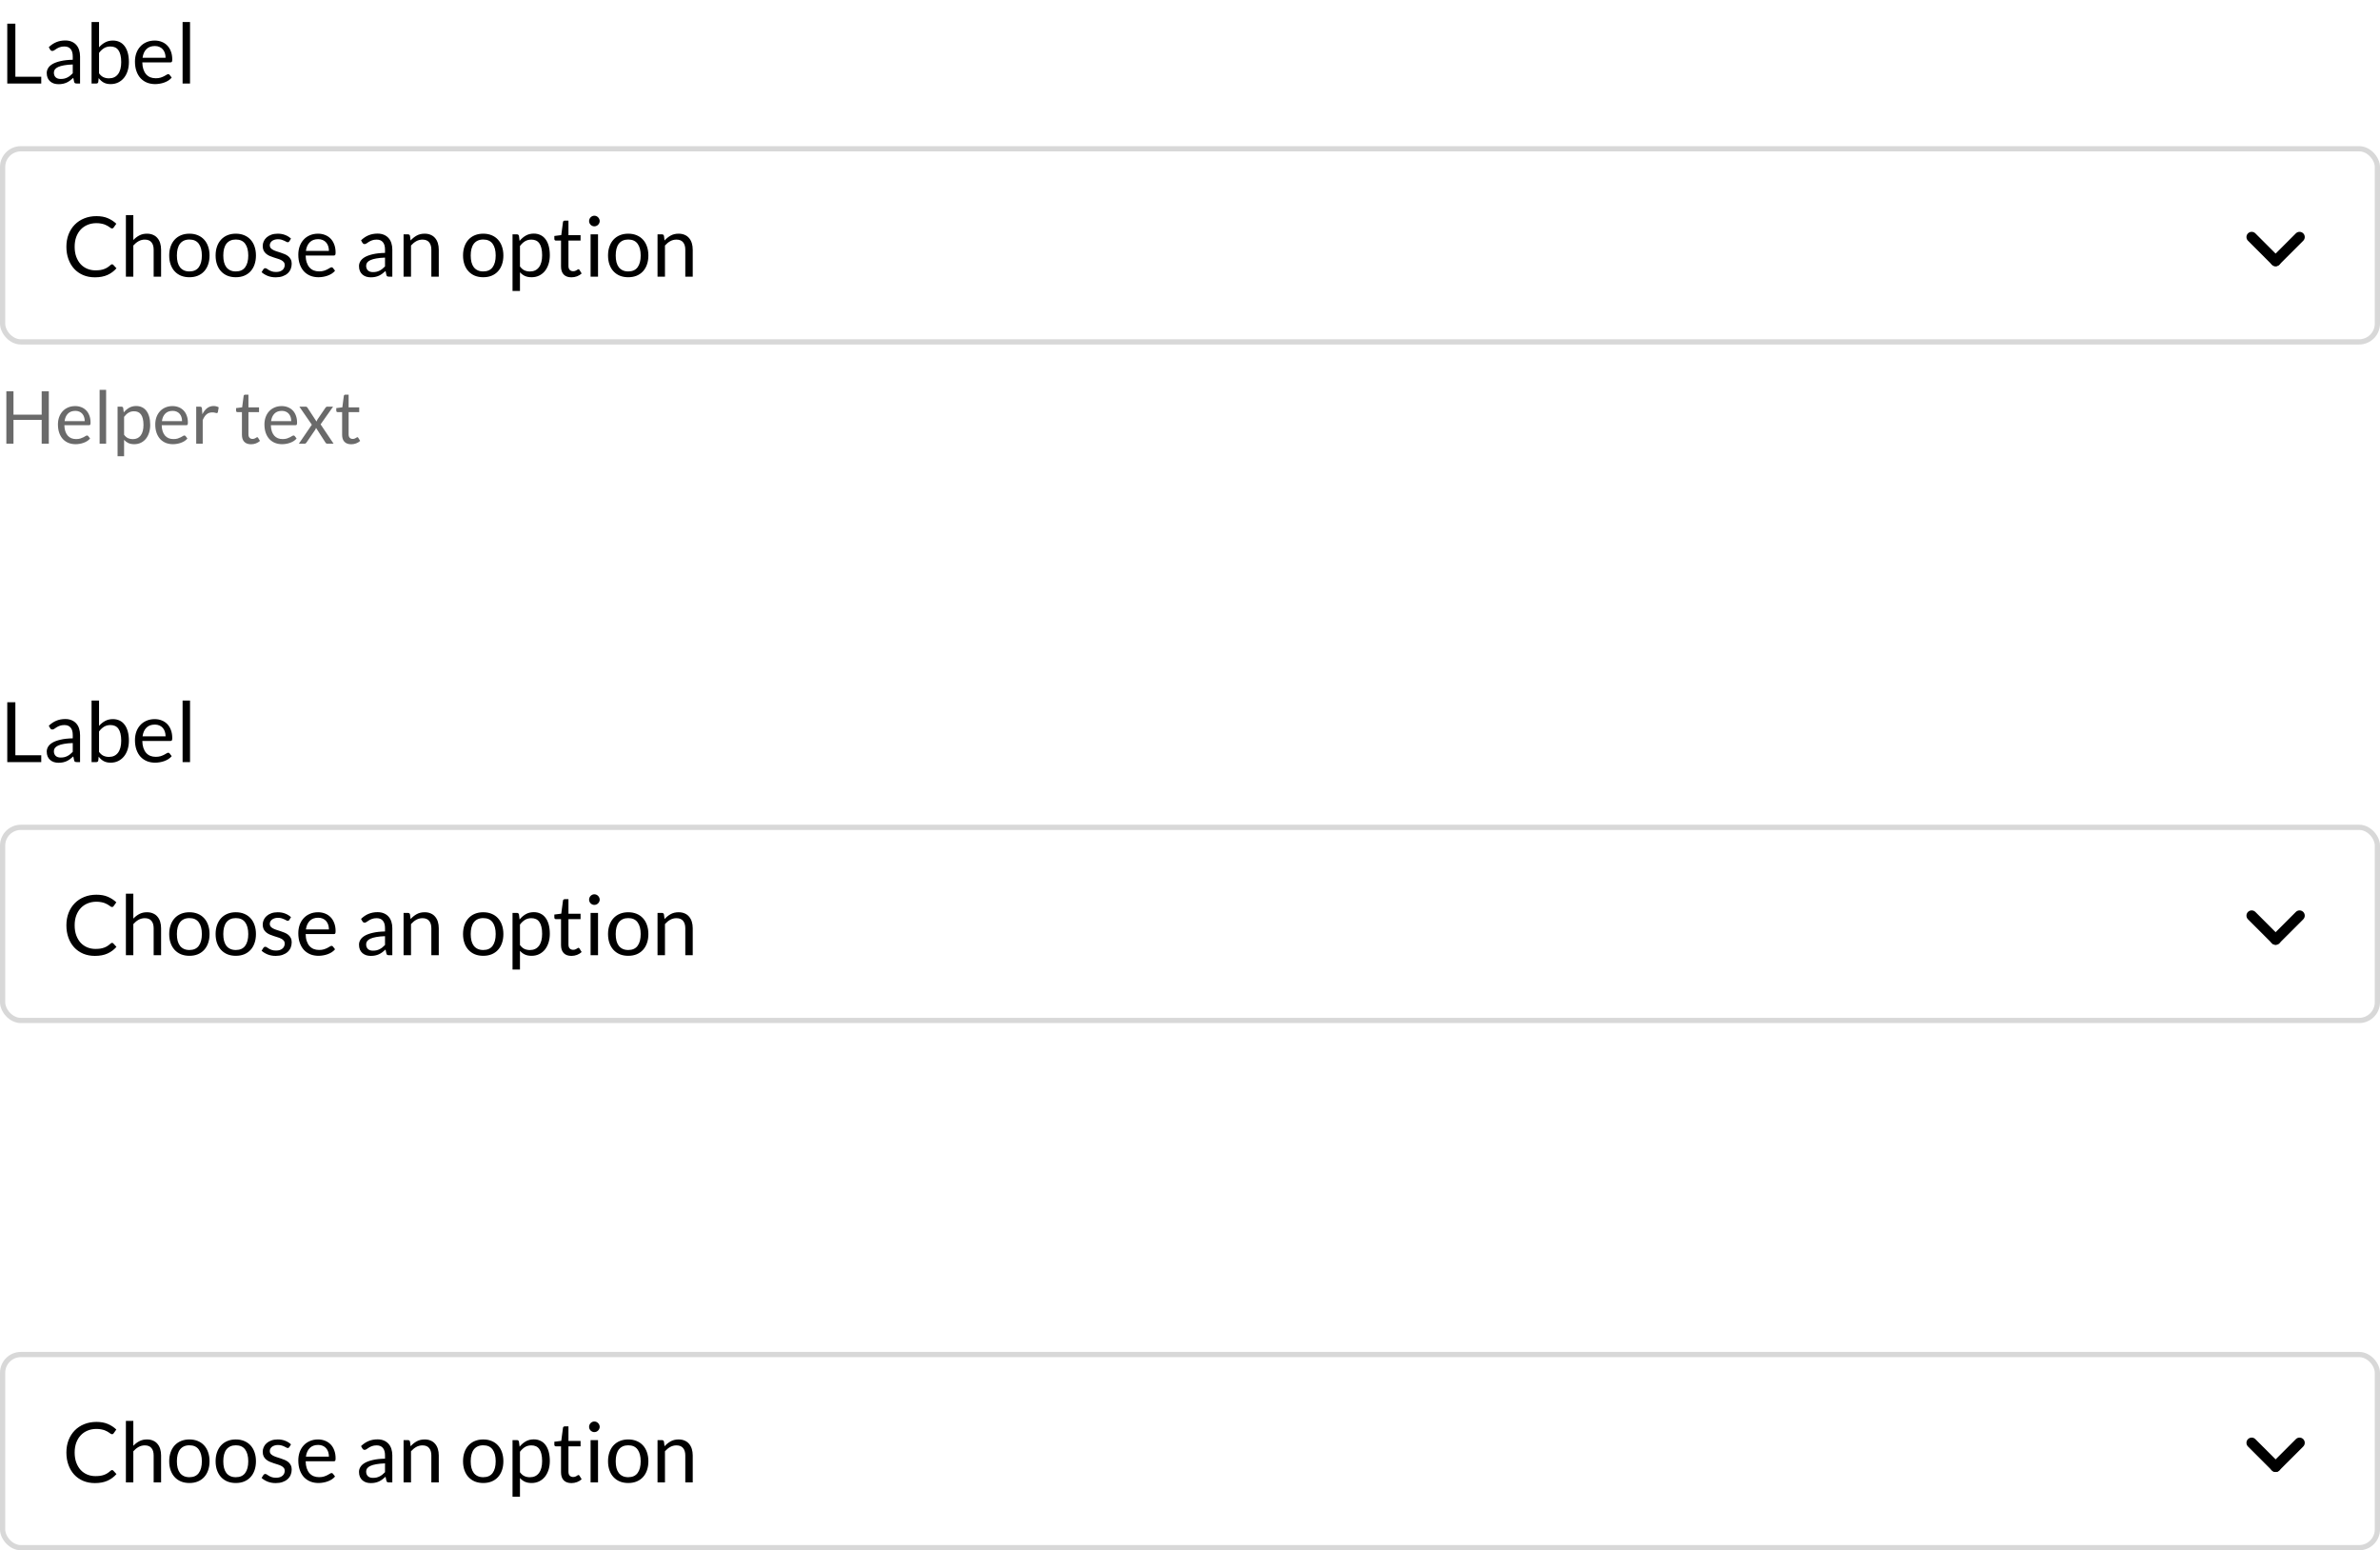 <svg width="456" height="297" viewBox="0 0 456 297" fill="none" xmlns="http://www.w3.org/2000/svg">
<path d="M9.352 85H7.987V80.436H2.583V85H1.218V74.969H2.583V79.442H7.987V74.969H9.352V85ZM14.411 77.797C14.836 77.797 15.228 77.869 15.587 78.014C15.946 78.154 16.257 78.359 16.518 78.63C16.779 78.896 16.982 79.227 17.127 79.624C17.276 80.016 17.351 80.464 17.351 80.968C17.351 81.164 17.33 81.295 17.288 81.36C17.246 81.425 17.167 81.458 17.05 81.458H12.332C12.341 81.906 12.402 82.296 12.514 82.627C12.626 82.958 12.78 83.236 12.976 83.46C13.172 83.679 13.405 83.845 13.676 83.957C13.947 84.064 14.25 84.118 14.586 84.118C14.899 84.118 15.167 84.083 15.391 84.013C15.62 83.938 15.816 83.859 15.979 83.775C16.142 83.691 16.278 83.614 16.385 83.544C16.497 83.469 16.593 83.432 16.672 83.432C16.775 83.432 16.854 83.472 16.91 83.551L17.26 84.006C17.106 84.193 16.922 84.356 16.707 84.496C16.492 84.631 16.261 84.743 16.014 84.832C15.771 84.921 15.519 84.986 15.258 85.028C14.997 85.075 14.738 85.098 14.481 85.098C13.991 85.098 13.538 85.016 13.123 84.853C12.712 84.685 12.355 84.442 12.052 84.125C11.753 83.803 11.52 83.406 11.352 82.935C11.184 82.464 11.1 81.922 11.1 81.311C11.1 80.816 11.175 80.354 11.324 79.925C11.478 79.496 11.697 79.125 11.982 78.812C12.267 78.495 12.614 78.247 13.025 78.07C13.436 77.888 13.898 77.797 14.411 77.797ZM14.439 78.714C13.837 78.714 13.363 78.889 13.018 79.239C12.673 79.584 12.458 80.065 12.374 80.681H16.231C16.231 80.392 16.191 80.128 16.112 79.89C16.033 79.647 15.916 79.44 15.762 79.267C15.608 79.09 15.419 78.954 15.195 78.861C14.976 78.763 14.724 78.714 14.439 78.714ZM20.332 74.689V85H19.086V74.689H20.332ZM22.528 87.401V77.909H23.27C23.447 77.909 23.559 77.995 23.606 78.168L23.711 79.008C24.014 78.639 24.36 78.343 24.747 78.119C25.139 77.895 25.589 77.783 26.098 77.783C26.504 77.783 26.872 77.862 27.204 78.021C27.535 78.175 27.817 78.406 28.051 78.714C28.284 79.017 28.464 79.395 28.59 79.848C28.716 80.301 28.779 80.821 28.779 81.409C28.779 81.932 28.709 82.419 28.569 82.872C28.429 83.32 28.228 83.71 27.967 84.041C27.706 84.368 27.384 84.627 27.001 84.818C26.623 85.005 26.196 85.098 25.72 85.098C25.281 85.098 24.905 85.026 24.593 84.881C24.285 84.736 24.012 84.531 23.774 84.265V87.401H22.528ZM25.685 78.791C25.279 78.791 24.922 78.884 24.614 79.071C24.311 79.258 24.03 79.521 23.774 79.862V83.292C24.003 83.6 24.252 83.817 24.523 83.943C24.798 84.069 25.104 84.132 25.44 84.132C26.098 84.132 26.604 83.896 26.959 83.425C27.314 82.954 27.491 82.282 27.491 81.409C27.491 80.947 27.449 80.55 27.365 80.219C27.285 79.888 27.169 79.617 27.015 79.407C26.861 79.192 26.672 79.036 26.448 78.938C26.224 78.84 25.97 78.791 25.685 78.791ZM33.059 77.797C33.484 77.797 33.876 77.869 34.236 78.014C34.595 78.154 34.905 78.359 35.166 78.63C35.428 78.896 35.631 79.227 35.776 79.624C35.925 80.016 35.999 80.464 35.999 80.968C35.999 81.164 35.978 81.295 35.937 81.36C35.895 81.425 35.815 81.458 35.699 81.458H30.98C30.99 81.906 31.05 82.296 31.163 82.627C31.274 82.958 31.428 83.236 31.625 83.46C31.82 83.679 32.054 83.845 32.325 83.957C32.595 84.064 32.898 84.118 33.234 84.118C33.547 84.118 33.816 84.083 34.039 84.013C34.268 83.938 34.464 83.859 34.627 83.775C34.791 83.691 34.926 83.614 35.033 83.544C35.145 83.469 35.241 83.432 35.321 83.432C35.423 83.432 35.502 83.472 35.559 83.551L35.908 84.006C35.755 84.193 35.57 84.356 35.355 84.496C35.141 84.631 34.91 84.743 34.663 84.832C34.42 84.921 34.168 84.986 33.907 85.028C33.645 85.075 33.386 85.098 33.13 85.098C32.639 85.098 32.187 85.016 31.771 84.853C31.361 84.685 31.004 84.442 30.701 84.125C30.402 83.803 30.169 83.406 30 82.935C29.832 82.464 29.748 81.922 29.748 81.311C29.748 80.816 29.823 80.354 29.973 79.925C30.127 79.496 30.346 79.125 30.631 78.812C30.915 78.495 31.263 78.247 31.674 78.07C32.084 77.888 32.546 77.797 33.059 77.797ZM33.087 78.714C32.486 78.714 32.012 78.889 31.666 79.239C31.321 79.584 31.107 80.065 31.023 80.681H34.88C34.88 80.392 34.84 80.128 34.761 79.89C34.681 79.647 34.565 79.44 34.41 79.267C34.257 79.09 34.068 78.954 33.843 78.861C33.624 78.763 33.372 78.714 33.087 78.714ZM37.594 85V77.909H38.308C38.444 77.909 38.537 77.935 38.588 77.986C38.64 78.037 38.675 78.126 38.693 78.252L38.777 79.358C39.02 78.863 39.319 78.478 39.673 78.203C40.033 77.923 40.453 77.783 40.933 77.783C41.129 77.783 41.307 77.806 41.465 77.853C41.624 77.895 41.771 77.956 41.906 78.035L41.745 78.966C41.713 79.083 41.64 79.141 41.528 79.141C41.463 79.141 41.363 79.12 41.227 79.078C41.092 79.031 40.903 79.008 40.66 79.008C40.226 79.008 39.862 79.134 39.568 79.386C39.279 79.638 39.036 80.004 38.84 80.485V85H37.594ZM48.097 85.112C47.537 85.112 47.105 84.956 46.802 84.643C46.503 84.33 46.354 83.88 46.354 83.292V78.952H45.5C45.425 78.952 45.362 78.931 45.311 78.889C45.259 78.842 45.234 78.772 45.234 78.679V78.182L46.396 78.035L46.683 75.844C46.692 75.774 46.722 75.718 46.774 75.676C46.825 75.629 46.89 75.606 46.97 75.606H47.6V78.049H49.63V78.952H47.6V83.208C47.6 83.507 47.672 83.728 47.817 83.873C47.961 84.018 48.148 84.09 48.377 84.09C48.507 84.09 48.619 84.074 48.713 84.041C48.811 84.004 48.895 83.964 48.965 83.922C49.035 83.88 49.093 83.843 49.14 83.81C49.191 83.773 49.235 83.754 49.273 83.754C49.338 83.754 49.396 83.794 49.448 83.873L49.812 84.468C49.597 84.669 49.338 84.827 49.035 84.944C48.731 85.056 48.419 85.112 48.097 85.112ZM53.977 77.797C54.402 77.797 54.794 77.869 55.153 78.014C55.513 78.154 55.823 78.359 56.084 78.63C56.346 78.896 56.549 79.227 56.693 79.624C56.843 80.016 56.917 80.464 56.917 80.968C56.917 81.164 56.896 81.295 56.854 81.36C56.812 81.425 56.733 81.458 56.616 81.458H51.898C51.908 81.906 51.968 82.296 52.08 82.627C52.192 82.958 52.346 83.236 52.542 83.46C52.738 83.679 52.972 83.845 53.242 83.957C53.513 84.064 53.816 84.118 54.152 84.118C54.465 84.118 54.733 84.083 54.957 84.013C55.186 83.938 55.382 83.859 55.545 83.775C55.709 83.691 55.844 83.614 55.951 83.544C56.063 83.469 56.159 83.432 56.238 83.432C56.341 83.432 56.42 83.472 56.476 83.551L56.826 84.006C56.672 84.193 56.488 84.356 56.273 84.496C56.059 84.631 55.828 84.743 55.58 84.832C55.338 84.921 55.086 84.986 54.824 85.028C54.563 85.075 54.304 85.098 54.047 85.098C53.557 85.098 53.105 85.016 52.689 84.853C52.279 84.685 51.922 84.442 51.618 84.125C51.32 83.803 51.086 83.406 50.918 82.935C50.75 82.464 50.666 81.922 50.666 81.311C50.666 80.816 50.741 80.354 50.89 79.925C51.044 79.496 51.264 79.125 51.548 78.812C51.833 78.495 52.181 78.247 52.591 78.07C53.002 77.888 53.464 77.797 53.977 77.797ZM54.005 78.714C53.403 78.714 52.93 78.889 52.584 79.239C52.239 79.584 52.024 80.065 51.94 80.681H55.797C55.797 80.392 55.758 80.128 55.678 79.89C55.599 79.647 55.482 79.44 55.328 79.267C55.174 79.09 54.985 78.954 54.761 78.861C54.542 78.763 54.29 78.714 54.005 78.714ZM59.747 81.367L57.36 77.909H58.557C58.66 77.909 58.735 77.925 58.781 77.958C58.828 77.991 58.87 78.037 58.907 78.098L60.643 80.758C60.685 80.627 60.746 80.497 60.825 80.366L62.351 78.126C62.398 78.061 62.445 78.009 62.491 77.972C62.538 77.93 62.596 77.909 62.666 77.909H63.814L61.427 81.297L63.912 85H62.715C62.613 85 62.531 84.974 62.47 84.923C62.414 84.867 62.368 84.806 62.33 84.741L60.545 81.962C60.513 82.097 60.464 82.219 60.398 82.326L58.746 84.741C58.7 84.806 58.648 84.867 58.592 84.923C58.541 84.974 58.469 85 58.375 85H57.262L59.747 81.367ZM67.292 85.112C66.732 85.112 66.3 84.956 65.997 84.643C65.698 84.33 65.549 83.88 65.549 83.292V78.952H64.695C64.62 78.952 64.557 78.931 64.506 78.889C64.455 78.842 64.429 78.772 64.429 78.679V78.182L65.591 78.035L65.878 75.844C65.887 75.774 65.918 75.718 65.969 75.676C66.02 75.629 66.086 75.606 66.165 75.606H66.795V78.049H68.825V78.952H66.795V83.208C66.795 83.507 66.867 83.728 67.012 83.873C67.157 84.018 67.343 84.09 67.572 84.09C67.703 84.09 67.815 84.074 67.908 84.041C68.006 84.004 68.09 83.964 68.16 83.922C68.23 83.88 68.288 83.843 68.335 83.81C68.386 83.773 68.431 83.754 68.468 83.754C68.533 83.754 68.592 83.794 68.643 83.873L69.007 84.468C68.792 84.669 68.533 84.827 68.23 84.944C67.927 85.056 67.614 85.112 67.292 85.112Z" fill="#6A6A6A"/>
<path d="M2.944 14.696H7.904V16H1.392V4.536H2.944V14.696ZM15.339 16H14.707C14.568 16 14.456 15.979 14.371 15.936C14.285 15.893 14.229 15.803 14.203 15.664L14.043 14.912C13.829 15.104 13.621 15.277 13.419 15.432C13.216 15.581 13.003 15.709 12.779 15.816C12.555 15.917 12.315 15.995 12.059 16.048C11.808 16.101 11.528 16.128 11.219 16.128C10.904 16.128 10.608 16.085 10.331 16C10.059 15.909 9.821 15.776 9.619 15.6C9.416 15.424 9.253 15.203 9.131 14.936C9.013 14.664 8.955 14.344 8.955 13.976C8.955 13.656 9.043 13.349 9.219 13.056C9.395 12.757 9.677 12.493 10.067 12.264C10.461 12.035 10.976 11.848 11.611 11.704C12.245 11.555 13.021 11.469 13.939 11.448V10.816C13.939 10.187 13.803 9.712 13.531 9.392C13.264 9.067 12.867 8.904 12.339 8.904C11.992 8.904 11.699 8.949 11.459 9.04C11.224 9.125 11.019 9.224 10.843 9.336C10.672 9.443 10.523 9.541 10.395 9.632C10.272 9.717 10.149 9.76 10.027 9.76C9.931 9.76 9.845 9.736 9.771 9.688C9.701 9.635 9.645 9.571 9.603 9.496L9.347 9.04C9.795 8.608 10.277 8.285 10.795 8.072C11.312 7.859 11.885 7.752 12.515 7.752C12.968 7.752 13.371 7.827 13.723 7.976C14.075 8.125 14.371 8.333 14.611 8.6C14.851 8.867 15.032 9.189 15.155 9.568C15.277 9.947 15.339 10.363 15.339 10.816V16ZM11.643 15.128C11.893 15.128 12.123 15.104 12.331 15.056C12.539 15.003 12.733 14.931 12.915 14.84C13.101 14.744 13.277 14.629 13.443 14.496C13.613 14.363 13.779 14.211 13.939 14.04V12.352C13.283 12.373 12.725 12.427 12.267 12.512C11.808 12.592 11.435 12.699 11.147 12.832C10.859 12.965 10.648 13.123 10.515 13.304C10.387 13.485 10.323 13.688 10.323 13.912C10.323 14.125 10.357 14.309 10.427 14.464C10.496 14.619 10.589 14.747 10.707 14.848C10.824 14.944 10.963 15.016 11.123 15.064C11.283 15.107 11.456 15.128 11.643 15.128ZM17.544 16V4.216H18.976V9.064C19.312 8.675 19.696 8.363 20.128 8.128C20.566 7.888 21.064 7.768 21.624 7.768C22.093 7.768 22.517 7.856 22.896 8.032C23.275 8.208 23.598 8.472 23.864 8.824C24.131 9.171 24.336 9.603 24.48 10.12C24.624 10.632 24.696 11.224 24.696 11.896C24.696 12.493 24.616 13.051 24.456 13.568C24.296 14.08 24.064 14.525 23.76 14.904C23.462 15.277 23.093 15.573 22.656 15.792C22.224 16.005 21.736 16.112 21.192 16.112C20.669 16.112 20.224 16.011 19.856 15.808C19.494 15.605 19.176 15.323 18.904 14.96L18.832 15.696C18.79 15.899 18.667 16 18.464 16H17.544ZM21.16 8.904C20.696 8.904 20.288 9.011 19.936 9.224C19.59 9.437 19.27 9.739 18.976 10.128V14.048C19.232 14.4 19.515 14.648 19.824 14.792C20.139 14.936 20.488 15.008 20.872 15.008C21.63 15.008 22.211 14.739 22.616 14.2C23.021 13.661 23.224 12.893 23.224 11.896C23.224 11.368 23.176 10.915 23.08 10.536C22.989 10.157 22.856 9.848 22.68 9.608C22.504 9.363 22.288 9.184 22.032 9.072C21.776 8.96 21.485 8.904 21.16 8.904ZM29.642 7.768C30.127 7.768 30.575 7.851 30.986 8.016C31.396 8.176 31.751 8.411 32.05 8.72C32.348 9.024 32.58 9.403 32.746 9.856C32.916 10.304 33.002 10.816 33.002 11.392C33.002 11.616 32.978 11.765 32.93 11.84C32.882 11.915 32.791 11.952 32.658 11.952H27.266C27.276 12.464 27.346 12.909 27.474 13.288C27.602 13.667 27.778 13.984 28.002 14.24C28.226 14.491 28.492 14.68 28.802 14.808C29.111 14.931 29.458 14.992 29.842 14.992C30.199 14.992 30.506 14.952 30.762 14.872C31.023 14.787 31.247 14.696 31.434 14.6C31.62 14.504 31.775 14.416 31.898 14.336C32.026 14.251 32.135 14.208 32.226 14.208C32.343 14.208 32.434 14.253 32.498 14.344L32.898 14.864C32.722 15.077 32.511 15.264 32.266 15.424C32.02 15.579 31.756 15.707 31.474 15.808C31.196 15.909 30.908 15.984 30.61 16.032C30.311 16.085 30.015 16.112 29.722 16.112C29.162 16.112 28.644 16.019 28.17 15.832C27.7 15.64 27.292 15.363 26.946 15C26.604 14.632 26.338 14.179 26.146 13.64C25.954 13.101 25.858 12.483 25.858 11.784C25.858 11.219 25.943 10.691 26.114 10.2C26.29 9.709 26.54 9.285 26.866 8.928C27.191 8.565 27.588 8.283 28.058 8.08C28.527 7.872 29.055 7.768 29.642 7.768ZM29.674 8.816C28.986 8.816 28.444 9.016 28.05 9.416C27.655 9.811 27.41 10.36 27.314 11.064H31.722C31.722 10.733 31.676 10.432 31.586 10.16C31.495 9.883 31.362 9.645 31.186 9.448C31.01 9.245 30.794 9.091 30.538 8.984C30.287 8.872 29.999 8.816 29.674 8.816ZM36.408 4.216V16H34.984V4.216H36.408Z" fill="black"/>
<rect x="0.5" y="28.5" width="455" height="37" rx="3.5" stroke="#D8D8D8"/>
<path d="M21.472 50.632C21.557 50.632 21.635 50.667 21.704 50.736L22.312 51.4C21.843 51.944 21.272 52.368 20.6 52.672C19.933 52.976 19.128 53.128 18.184 53.128C17.357 53.128 16.608 52.987 15.936 52.704C15.264 52.416 14.691 52.016 14.216 51.504C13.741 50.987 13.373 50.368 13.112 49.648C12.851 48.928 12.72 48.136 12.72 47.272C12.72 46.408 12.859 45.616 13.136 44.896C13.419 44.176 13.813 43.557 14.32 43.04C14.827 42.523 15.432 42.123 16.136 41.84C16.845 41.552 17.627 41.408 18.48 41.408C19.323 41.408 20.048 41.539 20.656 41.8C21.269 42.061 21.813 42.416 22.288 42.864L21.784 43.576C21.747 43.629 21.704 43.675 21.656 43.712C21.608 43.744 21.539 43.76 21.448 43.76C21.379 43.76 21.304 43.736 21.224 43.688C21.149 43.635 21.059 43.571 20.952 43.496C20.845 43.421 20.72 43.341 20.576 43.256C20.432 43.171 20.261 43.091 20.064 43.016C19.867 42.941 19.637 42.88 19.376 42.832C19.115 42.779 18.813 42.752 18.472 42.752C17.859 42.752 17.296 42.859 16.784 43.072C16.277 43.28 15.84 43.579 15.472 43.968C15.104 44.357 14.816 44.832 14.608 45.392C14.405 45.952 14.304 46.579 14.304 47.272C14.304 47.987 14.405 48.624 14.608 49.184C14.816 49.744 15.096 50.219 15.448 50.608C15.805 50.992 16.227 51.285 16.712 51.488C17.197 51.691 17.72 51.792 18.28 51.792C18.621 51.792 18.928 51.773 19.2 51.736C19.472 51.693 19.723 51.629 19.952 51.544C20.187 51.459 20.403 51.352 20.6 51.224C20.803 51.091 21.005 50.933 21.208 50.752C21.299 50.672 21.387 50.632 21.472 50.632ZM24.121 53V41.216H25.545V45.984C25.892 45.616 26.276 45.323 26.697 45.104C27.119 44.88 27.604 44.768 28.153 44.768C28.596 44.768 28.985 44.843 29.321 44.992C29.663 45.136 29.945 45.344 30.169 45.616C30.398 45.883 30.572 46.205 30.689 46.584C30.806 46.963 30.865 47.381 30.865 47.84V53H29.441V47.84C29.441 47.227 29.3 46.752 29.017 46.416C28.74 46.075 28.313 45.904 27.737 45.904C27.316 45.904 26.921 46.005 26.553 46.208C26.191 46.411 25.855 46.685 25.545 47.032V53H24.121ZM36.292 44.768C36.884 44.768 37.417 44.867 37.892 45.064C38.372 45.261 38.777 45.541 39.108 45.904C39.444 46.267 39.7 46.707 39.876 47.224C40.057 47.736 40.148 48.309 40.148 48.944C40.148 49.584 40.057 50.16 39.876 50.672C39.7 51.184 39.444 51.621 39.108 51.984C38.777 52.347 38.372 52.627 37.892 52.824C37.417 53.016 36.884 53.112 36.292 53.112C35.7 53.112 35.164 53.016 34.684 52.824C34.209 52.627 33.804 52.347 33.468 51.984C33.132 51.621 32.873 51.184 32.692 50.672C32.51 50.16 32.42 49.584 32.42 48.944C32.42 48.309 32.51 47.736 32.692 47.224C32.873 46.707 33.132 46.267 33.468 45.904C33.804 45.541 34.209 45.261 34.684 45.064C35.164 44.867 35.7 44.768 36.292 44.768ZM36.292 52C37.092 52 37.689 51.733 38.084 51.2C38.478 50.661 38.676 49.912 38.676 48.952C38.676 47.987 38.478 47.235 38.084 46.696C37.689 46.157 37.092 45.888 36.292 45.888C35.886 45.888 35.534 45.957 35.236 46.096C34.937 46.235 34.686 46.435 34.484 46.696C34.286 46.957 34.137 47.28 34.036 47.664C33.94 48.043 33.892 48.472 33.892 48.952C33.892 49.432 33.94 49.861 34.036 50.24C34.137 50.619 34.286 50.939 34.484 51.2C34.686 51.456 34.937 51.653 35.236 51.792C35.534 51.931 35.886 52 36.292 52ZM45.182 44.768C45.774 44.768 46.308 44.867 46.782 45.064C47.262 45.261 47.668 45.541 47.998 45.904C48.334 46.267 48.59 46.707 48.766 47.224C48.948 47.736 49.038 48.309 49.038 48.944C49.038 49.584 48.948 50.16 48.766 50.672C48.59 51.184 48.334 51.621 47.998 51.984C47.668 52.347 47.262 52.627 46.782 52.824C46.308 53.016 45.774 53.112 45.182 53.112C44.59 53.112 44.054 53.016 43.574 52.824C43.1 52.627 42.694 52.347 42.358 51.984C42.022 51.621 41.764 51.184 41.582 50.672C41.401 50.16 41.31 49.584 41.31 48.944C41.31 48.309 41.401 47.736 41.582 47.224C41.764 46.707 42.022 46.267 42.358 45.904C42.694 45.541 43.1 45.261 43.574 45.064C44.054 44.867 44.59 44.768 45.182 44.768ZM45.182 52C45.982 52 46.58 51.733 46.974 51.2C47.369 50.661 47.566 49.912 47.566 48.952C47.566 47.987 47.369 47.235 46.974 46.696C46.58 46.157 45.982 45.888 45.182 45.888C44.777 45.888 44.425 45.957 44.126 46.096C43.828 46.235 43.577 46.435 43.374 46.696C43.177 46.957 43.028 47.28 42.926 47.664C42.83 48.043 42.782 48.472 42.782 48.952C42.782 49.432 42.83 49.861 42.926 50.24C43.028 50.619 43.177 50.939 43.374 51.2C43.577 51.456 43.828 51.653 44.126 51.792C44.425 51.931 44.777 52 45.182 52ZM55.433 46.232C55.369 46.349 55.27 46.408 55.137 46.408C55.057 46.408 54.966 46.379 54.865 46.32C54.764 46.261 54.638 46.197 54.489 46.128C54.345 46.053 54.172 45.987 53.969 45.928C53.766 45.864 53.526 45.832 53.249 45.832C53.009 45.832 52.793 45.864 52.601 45.928C52.409 45.987 52.244 46.069 52.105 46.176C51.972 46.283 51.868 46.408 51.793 46.552C51.724 46.691 51.689 46.843 51.689 47.008C51.689 47.216 51.748 47.389 51.865 47.528C51.988 47.667 52.148 47.787 52.345 47.888C52.542 47.989 52.766 48.08 53.017 48.16C53.268 48.235 53.524 48.317 53.785 48.408C54.052 48.493 54.31 48.589 54.561 48.696C54.812 48.803 55.036 48.936 55.233 49.096C55.43 49.256 55.588 49.453 55.705 49.688C55.828 49.917 55.889 50.195 55.889 50.52C55.889 50.893 55.822 51.24 55.689 51.56C55.556 51.875 55.358 52.149 55.097 52.384C54.836 52.613 54.516 52.795 54.137 52.928C53.758 53.061 53.321 53.128 52.825 53.128C52.26 53.128 51.748 53.037 51.289 52.856C50.83 52.669 50.441 52.432 50.121 52.144L50.457 51.6C50.5 51.531 50.55 51.477 50.609 51.44C50.668 51.403 50.745 51.384 50.841 51.384C50.937 51.384 51.038 51.421 51.145 51.496C51.252 51.571 51.38 51.653 51.529 51.744C51.684 51.835 51.868 51.917 52.081 51.992C52.3 52.067 52.572 52.104 52.897 52.104C53.174 52.104 53.417 52.069 53.625 52C53.833 51.925 54.006 51.827 54.145 51.704C54.284 51.581 54.385 51.44 54.449 51.28C54.518 51.12 54.553 50.949 54.553 50.768C54.553 50.544 54.492 50.36 54.369 50.216C54.252 50.067 54.094 49.941 53.897 49.84C53.7 49.733 53.473 49.643 53.217 49.568C52.966 49.488 52.708 49.405 52.441 49.32C52.18 49.235 51.921 49.139 51.665 49.032C51.414 48.92 51.19 48.781 50.993 48.616C50.796 48.451 50.636 48.248 50.513 48.008C50.396 47.763 50.337 47.467 50.337 47.12C50.337 46.811 50.401 46.515 50.529 46.232C50.657 45.944 50.844 45.693 51.089 45.48C51.334 45.261 51.636 45.088 51.993 44.96C52.35 44.832 52.758 44.768 53.217 44.768C53.75 44.768 54.228 44.853 54.649 45.024C55.076 45.189 55.444 45.419 55.753 45.712L55.433 46.232ZM60.938 44.768C61.424 44.768 61.872 44.851 62.282 45.016C62.693 45.176 63.048 45.411 63.346 45.72C63.645 46.024 63.877 46.403 64.043 46.856C64.213 47.304 64.299 47.816 64.299 48.392C64.299 48.616 64.275 48.765 64.227 48.84C64.178 48.915 64.088 48.952 63.955 48.952H58.562C58.573 49.464 58.642 49.909 58.77 50.288C58.898 50.667 59.075 50.984 59.298 51.24C59.523 51.491 59.789 51.68 60.099 51.808C60.408 51.931 60.755 51.992 61.139 51.992C61.496 51.992 61.803 51.952 62.059 51.872C62.32 51.787 62.544 51.696 62.73 51.6C62.917 51.504 63.072 51.416 63.194 51.336C63.322 51.251 63.432 51.208 63.523 51.208C63.64 51.208 63.73 51.253 63.794 51.344L64.195 51.864C64.019 52.077 63.808 52.264 63.562 52.424C63.317 52.579 63.053 52.707 62.77 52.808C62.493 52.909 62.205 52.984 61.907 53.032C61.608 53.085 61.312 53.112 61.019 53.112C60.459 53.112 59.941 53.019 59.467 52.832C58.997 52.64 58.589 52.363 58.242 52C57.901 51.632 57.635 51.179 57.443 50.64C57.251 50.101 57.154 49.483 57.154 48.784C57.154 48.219 57.24 47.691 57.41 47.2C57.587 46.709 57.837 46.285 58.163 45.928C58.488 45.565 58.885 45.283 59.355 45.08C59.824 44.872 60.352 44.768 60.938 44.768ZM60.971 45.816C60.282 45.816 59.741 46.016 59.346 46.416C58.952 46.811 58.706 47.36 58.611 48.064H63.019C63.019 47.733 62.973 47.432 62.883 47.16C62.792 46.883 62.658 46.645 62.483 46.448C62.306 46.245 62.09 46.091 61.834 45.984C61.584 45.872 61.296 45.816 60.971 45.816ZM75.167 53H74.535C74.396 53 74.284 52.979 74.199 52.936C74.114 52.893 74.058 52.803 74.031 52.664L73.871 51.912C73.657 52.104 73.45 52.277 73.247 52.432C73.044 52.581 72.831 52.709 72.607 52.816C72.383 52.917 72.143 52.995 71.887 53.048C71.636 53.101 71.356 53.128 71.047 53.128C70.732 53.128 70.436 53.085 70.159 53C69.887 52.909 69.65 52.776 69.447 52.6C69.244 52.424 69.082 52.203 68.959 51.936C68.841 51.664 68.783 51.344 68.783 50.976C68.783 50.656 68.871 50.349 69.047 50.056C69.223 49.757 69.505 49.493 69.895 49.264C70.29 49.035 70.804 48.848 71.439 48.704C72.073 48.555 72.85 48.469 73.767 48.448V47.816C73.767 47.187 73.631 46.712 73.359 46.392C73.092 46.067 72.695 45.904 72.167 45.904C71.82 45.904 71.527 45.949 71.287 46.04C71.052 46.125 70.847 46.224 70.671 46.336C70.5 46.443 70.351 46.541 70.223 46.632C70.1 46.717 69.978 46.76 69.855 46.76C69.759 46.76 69.674 46.736 69.599 46.688C69.529 46.635 69.474 46.571 69.431 46.496L69.175 46.04C69.623 45.608 70.106 45.285 70.623 45.072C71.14 44.859 71.713 44.752 72.343 44.752C72.796 44.752 73.199 44.827 73.551 44.976C73.903 45.125 74.199 45.333 74.439 45.6C74.679 45.867 74.86 46.189 74.983 46.568C75.106 46.947 75.167 47.363 75.167 47.816V53ZM71.471 52.128C71.722 52.128 71.951 52.104 72.159 52.056C72.367 52.003 72.561 51.931 72.743 51.84C72.93 51.744 73.106 51.629 73.271 51.496C73.442 51.363 73.607 51.211 73.767 51.04V49.352C73.111 49.373 72.553 49.427 72.095 49.512C71.636 49.592 71.263 49.699 70.975 49.832C70.687 49.965 70.476 50.123 70.343 50.304C70.215 50.485 70.151 50.688 70.151 50.912C70.151 51.125 70.186 51.309 70.255 51.464C70.324 51.619 70.418 51.747 70.535 51.848C70.652 51.944 70.791 52.016 70.951 52.064C71.111 52.107 71.284 52.128 71.471 52.128ZM77.324 53V44.896H78.172C78.375 44.896 78.503 44.995 78.556 45.192L78.668 46.072C79.02 45.683 79.412 45.368 79.844 45.128C80.282 44.888 80.786 44.768 81.356 44.768C81.799 44.768 82.188 44.843 82.524 44.992C82.866 45.136 83.148 45.344 83.372 45.616C83.602 45.883 83.775 46.205 83.892 46.584C84.01 46.963 84.068 47.381 84.068 47.84V53H82.644V47.84C82.644 47.227 82.503 46.752 82.22 46.416C81.943 46.075 81.516 45.904 80.94 45.904C80.519 45.904 80.124 46.005 79.756 46.208C79.394 46.411 79.058 46.685 78.748 47.032V53H77.324ZM92.589 44.768C93.181 44.768 93.714 44.867 94.189 45.064C94.669 45.261 95.074 45.541 95.405 45.904C95.741 46.267 95.997 46.707 96.173 47.224C96.354 47.736 96.445 48.309 96.445 48.944C96.445 49.584 96.354 50.16 96.173 50.672C95.997 51.184 95.741 51.621 95.405 51.984C95.074 52.347 94.669 52.627 94.189 52.824C93.714 53.016 93.181 53.112 92.589 53.112C91.997 53.112 91.461 53.016 90.981 52.824C90.506 52.627 90.101 52.347 89.765 51.984C89.429 51.621 89.17 51.184 88.989 50.672C88.807 50.16 88.717 49.584 88.717 48.944C88.717 48.309 88.807 47.736 88.989 47.224C89.17 46.707 89.429 46.267 89.765 45.904C90.101 45.541 90.506 45.261 90.981 45.064C91.461 44.867 91.997 44.768 92.589 44.768ZM92.589 52C93.389 52 93.986 51.733 94.381 51.2C94.775 50.661 94.973 49.912 94.973 48.952C94.973 47.987 94.775 47.235 94.381 46.696C93.986 46.157 93.389 45.888 92.589 45.888C92.183 45.888 91.831 45.957 91.533 46.096C91.234 46.235 90.983 46.435 90.781 46.696C90.583 46.957 90.434 47.28 90.333 47.664C90.237 48.043 90.189 48.472 90.189 48.952C90.189 49.432 90.237 49.861 90.333 50.24C90.434 50.619 90.583 50.939 90.781 51.2C90.983 51.456 91.234 51.653 91.533 51.792C91.831 51.931 92.183 52 92.589 52ZM98.199 55.744V44.896H99.047C99.25 44.896 99.378 44.995 99.431 45.192L99.551 46.152C99.898 45.731 100.293 45.392 100.735 45.136C101.183 44.88 101.698 44.752 102.279 44.752C102.743 44.752 103.165 44.843 103.543 45.024C103.922 45.2 104.245 45.464 104.511 45.816C104.778 46.163 104.983 46.595 105.127 47.112C105.271 47.629 105.343 48.224 105.343 48.896C105.343 49.493 105.263 50.051 105.103 50.568C104.943 51.08 104.714 51.525 104.415 51.904C104.117 52.277 103.749 52.573 103.311 52.792C102.879 53.005 102.391 53.112 101.847 53.112C101.346 53.112 100.917 53.029 100.559 52.864C100.207 52.699 99.895 52.464 99.623 52.16V55.744H98.199ZM101.807 45.904C101.343 45.904 100.935 46.011 100.583 46.224C100.237 46.437 99.917 46.739 99.623 47.128V51.048C99.885 51.4 100.17 51.648 100.479 51.792C100.794 51.936 101.143 52.008 101.527 52.008C102.279 52.008 102.858 51.739 103.263 51.2C103.669 50.661 103.871 49.893 103.871 48.896C103.871 48.368 103.823 47.915 103.727 47.536C103.637 47.157 103.503 46.848 103.327 46.608C103.151 46.363 102.935 46.184 102.679 46.072C102.423 45.96 102.133 45.904 101.807 45.904ZM109.483 53.128C108.843 53.128 108.35 52.949 108.003 52.592C107.662 52.235 107.491 51.72 107.491 51.048V46.088H106.515C106.43 46.088 106.358 46.064 106.299 46.016C106.241 45.963 106.211 45.883 106.211 45.776V45.208L107.539 45.04L107.867 42.536C107.878 42.456 107.913 42.392 107.971 42.344C108.03 42.291 108.105 42.264 108.195 42.264H108.915V45.056H111.235V46.088H108.915V50.952C108.915 51.293 108.998 51.547 109.163 51.712C109.329 51.877 109.542 51.96 109.803 51.96C109.953 51.96 110.081 51.941 110.187 51.904C110.299 51.861 110.395 51.816 110.475 51.768C110.555 51.72 110.622 51.677 110.675 51.64C110.734 51.597 110.785 51.576 110.827 51.576C110.902 51.576 110.969 51.621 111.027 51.712L111.443 52.392C111.198 52.621 110.902 52.803 110.555 52.936C110.209 53.064 109.851 53.128 109.483 53.128ZM114.58 44.896V53H113.156V44.896H114.58ZM114.9 42.352C114.9 42.491 114.871 42.621 114.812 42.744C114.759 42.861 114.684 42.968 114.588 43.064C114.497 43.155 114.391 43.227 114.268 43.28C114.145 43.333 114.015 43.36 113.876 43.36C113.737 43.36 113.607 43.333 113.484 43.28C113.367 43.227 113.26 43.155 113.164 43.064C113.073 42.968 113.001 42.861 112.948 42.744C112.895 42.621 112.868 42.491 112.868 42.352C112.868 42.213 112.895 42.083 112.948 41.96C113.001 41.832 113.073 41.723 113.164 41.632C113.26 41.536 113.367 41.461 113.484 41.408C113.607 41.355 113.737 41.328 113.876 41.328C114.015 41.328 114.145 41.355 114.268 41.408C114.391 41.461 114.497 41.536 114.588 41.632C114.684 41.723 114.759 41.832 114.812 41.96C114.871 42.083 114.9 42.213 114.9 42.352ZM120.37 44.768C120.962 44.768 121.495 44.867 121.97 45.064C122.45 45.261 122.855 45.541 123.186 45.904C123.522 46.267 123.778 46.707 123.954 47.224C124.135 47.736 124.226 48.309 124.226 48.944C124.226 49.584 124.135 50.16 123.954 50.672C123.778 51.184 123.522 51.621 123.186 51.984C122.855 52.347 122.45 52.627 121.97 52.824C121.495 53.016 120.962 53.112 120.37 53.112C119.778 53.112 119.242 53.016 118.762 52.824C118.287 52.627 117.882 52.347 117.546 51.984C117.21 51.621 116.951 51.184 116.77 50.672C116.589 50.16 116.498 49.584 116.498 48.944C116.498 48.309 116.589 47.736 116.77 47.224C116.951 46.707 117.21 46.267 117.546 45.904C117.882 45.541 118.287 45.261 118.762 45.064C119.242 44.867 119.778 44.768 120.37 44.768ZM120.37 52C121.17 52 121.767 51.733 122.162 51.2C122.557 50.661 122.754 49.912 122.754 48.952C122.754 47.987 122.557 47.235 122.162 46.696C121.767 46.157 121.17 45.888 120.37 45.888C119.965 45.888 119.613 45.957 119.314 46.096C119.015 46.235 118.765 46.435 118.562 46.696C118.365 46.957 118.215 47.28 118.114 47.664C118.018 48.043 117.97 48.472 117.97 48.952C117.97 49.432 118.018 49.861 118.114 50.24C118.215 50.619 118.365 50.939 118.562 51.2C118.765 51.456 119.015 51.653 119.314 51.792C119.613 51.931 119.965 52 120.37 52ZM125.981 53V44.896H126.829C127.031 44.896 127.159 44.995 127.213 45.192L127.325 46.072C127.677 45.683 128.069 45.368 128.501 45.128C128.938 44.888 129.442 44.768 130.013 44.768C130.455 44.768 130.845 44.843 131.181 44.992C131.522 45.136 131.805 45.344 132.029 45.616C132.258 45.883 132.431 46.205 132.549 46.584C132.666 46.963 132.725 47.381 132.725 47.84V53H131.301V47.84C131.301 47.227 131.159 46.752 130.877 46.416C130.599 46.075 130.173 45.904 129.597 45.904C129.175 45.904 128.781 46.005 128.413 46.208C128.05 46.411 127.714 46.685 127.405 47.032V53H125.981Z" fill="black"/>
<path fill-rule="evenodd" clip-rule="evenodd" d="M430.707 44.707C431.098 44.317 431.731 44.317 432.121 44.707L436.707 49.293C437.098 49.683 437.098 50.317 436.707 50.707C436.317 51.098 435.683 51.098 435.293 50.707L430.707 46.121C430.317 45.731 430.317 45.098 430.707 44.707Z" fill="black"/>
<path fill-rule="evenodd" clip-rule="evenodd" d="M441.293 44.707C440.902 44.317 440.269 44.317 439.879 44.707L435.293 49.293C434.902 49.683 434.902 50.317 435.293 50.707C435.683 51.098 436.317 51.098 436.707 50.707L441.293 46.121C441.683 45.731 441.683 45.098 441.293 44.707Z" fill="black"/>
<path d="M2.944 144.696H7.904V146H1.392V134.536H2.944V144.696ZM15.339 146H14.707C14.568 146 14.456 145.979 14.371 145.936C14.285 145.893 14.229 145.803 14.203 145.664L14.043 144.912C13.829 145.104 13.621 145.277 13.419 145.432C13.216 145.581 13.003 145.709 12.779 145.816C12.555 145.917 12.315 145.995 12.059 146.048C11.808 146.101 11.528 146.128 11.219 146.128C10.904 146.128 10.608 146.085 10.331 146C10.059 145.909 9.821 145.776 9.619 145.6C9.416 145.424 9.253 145.203 9.131 144.936C9.013 144.664 8.955 144.344 8.955 143.976C8.955 143.656 9.043 143.349 9.219 143.056C9.395 142.757 9.677 142.493 10.067 142.264C10.461 142.035 10.976 141.848 11.611 141.704C12.245 141.555 13.021 141.469 13.939 141.448V140.816C13.939 140.187 13.803 139.712 13.531 139.392C13.264 139.067 12.867 138.904 12.339 138.904C11.992 138.904 11.699 138.949 11.459 139.04C11.224 139.125 11.019 139.224 10.843 139.336C10.672 139.443 10.523 139.541 10.395 139.632C10.272 139.717 10.149 139.76 10.027 139.76C9.931 139.76 9.845 139.736 9.771 139.688C9.701 139.635 9.645 139.571 9.603 139.496L9.347 139.04C9.795 138.608 10.277 138.285 10.795 138.072C11.312 137.859 11.885 137.752 12.515 137.752C12.968 137.752 13.371 137.827 13.723 137.976C14.075 138.125 14.371 138.333 14.611 138.6C14.851 138.867 15.032 139.189 15.155 139.568C15.277 139.947 15.339 140.363 15.339 140.816V146ZM11.643 145.128C11.893 145.128 12.123 145.104 12.331 145.056C12.539 145.003 12.733 144.931 12.915 144.84C13.101 144.744 13.277 144.629 13.443 144.496C13.613 144.363 13.779 144.211 13.939 144.04V142.352C13.283 142.373 12.725 142.427 12.267 142.512C11.808 142.592 11.435 142.699 11.147 142.832C10.859 142.965 10.648 143.123 10.515 143.304C10.387 143.485 10.323 143.688 10.323 143.912C10.323 144.125 10.357 144.309 10.427 144.464C10.496 144.619 10.589 144.747 10.707 144.848C10.824 144.944 10.963 145.016 11.123 145.064C11.283 145.107 11.456 145.128 11.643 145.128ZM17.544 146V134.216H18.976V139.064C19.312 138.675 19.696 138.363 20.128 138.128C20.566 137.888 21.064 137.768 21.624 137.768C22.093 137.768 22.517 137.856 22.896 138.032C23.275 138.208 23.598 138.472 23.864 138.824C24.131 139.171 24.336 139.603 24.48 140.12C24.624 140.632 24.696 141.224 24.696 141.896C24.696 142.493 24.616 143.051 24.456 143.568C24.296 144.08 24.064 144.525 23.76 144.904C23.462 145.277 23.093 145.573 22.656 145.792C22.224 146.005 21.736 146.112 21.192 146.112C20.669 146.112 20.224 146.011 19.856 145.808C19.494 145.605 19.176 145.323 18.904 144.96L18.832 145.696C18.79 145.899 18.667 146 18.464 146H17.544ZM21.16 138.904C20.696 138.904 20.288 139.011 19.936 139.224C19.59 139.437 19.27 139.739 18.976 140.128V144.048C19.232 144.4 19.515 144.648 19.824 144.792C20.139 144.936 20.488 145.008 20.872 145.008C21.63 145.008 22.211 144.739 22.616 144.2C23.021 143.661 23.224 142.893 23.224 141.896C23.224 141.368 23.176 140.915 23.08 140.536C22.989 140.157 22.856 139.848 22.68 139.608C22.504 139.363 22.288 139.184 22.032 139.072C21.776 138.96 21.485 138.904 21.16 138.904ZM29.642 137.768C30.127 137.768 30.575 137.851 30.986 138.016C31.396 138.176 31.751 138.411 32.05 138.72C32.348 139.024 32.58 139.403 32.746 139.856C32.916 140.304 33.002 140.816 33.002 141.392C33.002 141.616 32.978 141.765 32.93 141.84C32.882 141.915 32.791 141.952 32.658 141.952H27.266C27.276 142.464 27.346 142.909 27.474 143.288C27.602 143.667 27.778 143.984 28.002 144.24C28.226 144.491 28.492 144.68 28.802 144.808C29.111 144.931 29.458 144.992 29.842 144.992C30.199 144.992 30.506 144.952 30.762 144.872C31.023 144.787 31.247 144.696 31.434 144.6C31.62 144.504 31.775 144.416 31.898 144.336C32.026 144.251 32.135 144.208 32.226 144.208C32.343 144.208 32.434 144.253 32.498 144.344L32.898 144.864C32.722 145.077 32.511 145.264 32.266 145.424C32.02 145.579 31.756 145.707 31.474 145.808C31.196 145.909 30.908 145.984 30.61 146.032C30.311 146.085 30.015 146.112 29.722 146.112C29.162 146.112 28.644 146.019 28.17 145.832C27.7 145.64 27.292 145.363 26.946 145C26.604 144.632 26.338 144.179 26.146 143.64C25.954 143.101 25.858 142.483 25.858 141.784C25.858 141.219 25.943 140.691 26.114 140.2C26.29 139.709 26.54 139.285 26.866 138.928C27.191 138.565 27.588 138.283 28.058 138.08C28.527 137.872 29.055 137.768 29.642 137.768ZM29.674 138.816C28.986 138.816 28.444 139.016 28.05 139.416C27.655 139.811 27.41 140.36 27.314 141.064H31.722C31.722 140.733 31.676 140.432 31.586 140.16C31.495 139.883 31.362 139.645 31.186 139.448C31.01 139.245 30.794 139.091 30.538 138.984C30.287 138.872 29.999 138.816 29.674 138.816ZM36.408 134.216V146H34.984V134.216H36.408Z" fill="black"/>
<rect x="0.5" y="158.5" width="455" height="37" rx="3.5" stroke="#D8D8D8"/>
<path d="M21.472 180.632C21.557 180.632 21.635 180.667 21.704 180.736L22.312 181.4C21.843 181.944 21.272 182.368 20.6 182.672C19.933 182.976 19.128 183.128 18.184 183.128C17.357 183.128 16.608 182.987 15.936 182.704C15.264 182.416 14.691 182.016 14.216 181.504C13.741 180.987 13.373 180.368 13.112 179.648C12.851 178.928 12.72 178.136 12.72 177.272C12.72 176.408 12.859 175.616 13.136 174.896C13.419 174.176 13.813 173.557 14.32 173.04C14.827 172.523 15.432 172.123 16.136 171.84C16.845 171.552 17.627 171.408 18.48 171.408C19.323 171.408 20.048 171.539 20.656 171.8C21.269 172.061 21.813 172.416 22.288 172.864L21.784 173.576C21.747 173.629 21.704 173.675 21.656 173.712C21.608 173.744 21.539 173.76 21.448 173.76C21.379 173.76 21.304 173.736 21.224 173.688C21.149 173.635 21.059 173.571 20.952 173.496C20.845 173.421 20.72 173.341 20.576 173.256C20.432 173.171 20.261 173.091 20.064 173.016C19.867 172.941 19.637 172.88 19.376 172.832C19.115 172.779 18.813 172.752 18.472 172.752C17.859 172.752 17.296 172.859 16.784 173.072C16.277 173.28 15.84 173.579 15.472 173.968C15.104 174.357 14.816 174.832 14.608 175.392C14.405 175.952 14.304 176.579 14.304 177.272C14.304 177.987 14.405 178.624 14.608 179.184C14.816 179.744 15.096 180.219 15.448 180.608C15.805 180.992 16.227 181.285 16.712 181.488C17.197 181.691 17.72 181.792 18.28 181.792C18.621 181.792 18.928 181.773 19.2 181.736C19.472 181.693 19.723 181.629 19.952 181.544C20.187 181.459 20.403 181.352 20.6 181.224C20.803 181.091 21.005 180.933 21.208 180.752C21.299 180.672 21.387 180.632 21.472 180.632ZM24.121 183V171.216H25.545V175.984C25.892 175.616 26.276 175.323 26.697 175.104C27.119 174.88 27.604 174.768 28.153 174.768C28.596 174.768 28.985 174.843 29.321 174.992C29.663 175.136 29.945 175.344 30.169 175.616C30.398 175.883 30.572 176.205 30.689 176.584C30.806 176.963 30.865 177.381 30.865 177.84V183H29.441V177.84C29.441 177.227 29.3 176.752 29.017 176.416C28.74 176.075 28.313 175.904 27.737 175.904C27.316 175.904 26.921 176.005 26.553 176.208C26.191 176.411 25.855 176.685 25.545 177.032V183H24.121ZM36.292 174.768C36.884 174.768 37.417 174.867 37.892 175.064C38.372 175.261 38.777 175.541 39.108 175.904C39.444 176.267 39.7 176.707 39.876 177.224C40.057 177.736 40.148 178.309 40.148 178.944C40.148 179.584 40.057 180.16 39.876 180.672C39.7 181.184 39.444 181.621 39.108 181.984C38.777 182.347 38.372 182.627 37.892 182.824C37.417 183.016 36.884 183.112 36.292 183.112C35.7 183.112 35.164 183.016 34.684 182.824C34.209 182.627 33.804 182.347 33.468 181.984C33.132 181.621 32.873 181.184 32.692 180.672C32.51 180.16 32.42 179.584 32.42 178.944C32.42 178.309 32.51 177.736 32.692 177.224C32.873 176.707 33.132 176.267 33.468 175.904C33.804 175.541 34.209 175.261 34.684 175.064C35.164 174.867 35.7 174.768 36.292 174.768ZM36.292 182C37.092 182 37.689 181.733 38.084 181.2C38.478 180.661 38.676 179.912 38.676 178.952C38.676 177.987 38.478 177.235 38.084 176.696C37.689 176.157 37.092 175.888 36.292 175.888C35.886 175.888 35.534 175.957 35.236 176.096C34.937 176.235 34.686 176.435 34.484 176.696C34.286 176.957 34.137 177.28 34.036 177.664C33.94 178.043 33.892 178.472 33.892 178.952C33.892 179.432 33.94 179.861 34.036 180.24C34.137 180.619 34.286 180.939 34.484 181.2C34.686 181.456 34.937 181.653 35.236 181.792C35.534 181.931 35.886 182 36.292 182ZM45.182 174.768C45.774 174.768 46.308 174.867 46.782 175.064C47.262 175.261 47.668 175.541 47.998 175.904C48.334 176.267 48.59 176.707 48.766 177.224C48.948 177.736 49.038 178.309 49.038 178.944C49.038 179.584 48.948 180.16 48.766 180.672C48.59 181.184 48.334 181.621 47.998 181.984C47.668 182.347 47.262 182.627 46.782 182.824C46.308 183.016 45.774 183.112 45.182 183.112C44.59 183.112 44.054 183.016 43.574 182.824C43.1 182.627 42.694 182.347 42.358 181.984C42.022 181.621 41.764 181.184 41.582 180.672C41.401 180.16 41.31 179.584 41.31 178.944C41.31 178.309 41.401 177.736 41.582 177.224C41.764 176.707 42.022 176.267 42.358 175.904C42.694 175.541 43.1 175.261 43.574 175.064C44.054 174.867 44.59 174.768 45.182 174.768ZM45.182 182C45.982 182 46.58 181.733 46.974 181.2C47.369 180.661 47.566 179.912 47.566 178.952C47.566 177.987 47.369 177.235 46.974 176.696C46.58 176.157 45.982 175.888 45.182 175.888C44.777 175.888 44.425 175.957 44.126 176.096C43.828 176.235 43.577 176.435 43.374 176.696C43.177 176.957 43.028 177.28 42.926 177.664C42.83 178.043 42.782 178.472 42.782 178.952C42.782 179.432 42.83 179.861 42.926 180.24C43.028 180.619 43.177 180.939 43.374 181.2C43.577 181.456 43.828 181.653 44.126 181.792C44.425 181.931 44.777 182 45.182 182ZM55.433 176.232C55.369 176.349 55.27 176.408 55.137 176.408C55.057 176.408 54.966 176.379 54.865 176.32C54.764 176.261 54.638 176.197 54.489 176.128C54.345 176.053 54.172 175.987 53.969 175.928C53.766 175.864 53.526 175.832 53.249 175.832C53.009 175.832 52.793 175.864 52.601 175.928C52.409 175.987 52.244 176.069 52.105 176.176C51.972 176.283 51.868 176.408 51.793 176.552C51.724 176.691 51.689 176.843 51.689 177.008C51.689 177.216 51.748 177.389 51.865 177.528C51.988 177.667 52.148 177.787 52.345 177.888C52.542 177.989 52.766 178.08 53.017 178.16C53.268 178.235 53.524 178.317 53.785 178.408C54.052 178.493 54.31 178.589 54.561 178.696C54.812 178.803 55.036 178.936 55.233 179.096C55.43 179.256 55.588 179.453 55.705 179.688C55.828 179.917 55.889 180.195 55.889 180.52C55.889 180.893 55.822 181.24 55.689 181.56C55.556 181.875 55.358 182.149 55.097 182.384C54.836 182.613 54.516 182.795 54.137 182.928C53.758 183.061 53.321 183.128 52.825 183.128C52.26 183.128 51.748 183.037 51.289 182.856C50.83 182.669 50.441 182.432 50.121 182.144L50.457 181.6C50.5 181.531 50.55 181.477 50.609 181.44C50.668 181.403 50.745 181.384 50.841 181.384C50.937 181.384 51.038 181.421 51.145 181.496C51.252 181.571 51.38 181.653 51.529 181.744C51.684 181.835 51.868 181.917 52.081 181.992C52.3 182.067 52.572 182.104 52.897 182.104C53.174 182.104 53.417 182.069 53.625 182C53.833 181.925 54.006 181.827 54.145 181.704C54.284 181.581 54.385 181.44 54.449 181.28C54.518 181.12 54.553 180.949 54.553 180.768C54.553 180.544 54.492 180.36 54.369 180.216C54.252 180.067 54.094 179.941 53.897 179.84C53.7 179.733 53.473 179.643 53.217 179.568C52.966 179.488 52.708 179.405 52.441 179.32C52.18 179.235 51.921 179.139 51.665 179.032C51.414 178.92 51.19 178.781 50.993 178.616C50.796 178.451 50.636 178.248 50.513 178.008C50.396 177.763 50.337 177.467 50.337 177.12C50.337 176.811 50.401 176.515 50.529 176.232C50.657 175.944 50.844 175.693 51.089 175.48C51.334 175.261 51.636 175.088 51.993 174.96C52.35 174.832 52.758 174.768 53.217 174.768C53.75 174.768 54.228 174.853 54.649 175.024C55.076 175.189 55.444 175.419 55.753 175.712L55.433 176.232ZM60.938 174.768C61.424 174.768 61.872 174.851 62.282 175.016C62.693 175.176 63.048 175.411 63.346 175.72C63.645 176.024 63.877 176.403 64.043 176.856C64.213 177.304 64.299 177.816 64.299 178.392C64.299 178.616 64.275 178.765 64.227 178.84C64.178 178.915 64.088 178.952 63.955 178.952H58.562C58.573 179.464 58.642 179.909 58.77 180.288C58.898 180.667 59.075 180.984 59.298 181.24C59.523 181.491 59.789 181.68 60.099 181.808C60.408 181.931 60.755 181.992 61.139 181.992C61.496 181.992 61.803 181.952 62.059 181.872C62.32 181.787 62.544 181.696 62.73 181.6C62.917 181.504 63.072 181.416 63.194 181.336C63.322 181.251 63.432 181.208 63.523 181.208C63.64 181.208 63.73 181.253 63.794 181.344L64.195 181.864C64.019 182.077 63.808 182.264 63.562 182.424C63.317 182.579 63.053 182.707 62.77 182.808C62.493 182.909 62.205 182.984 61.907 183.032C61.608 183.085 61.312 183.112 61.019 183.112C60.459 183.112 59.941 183.019 59.467 182.832C58.997 182.64 58.589 182.363 58.242 182C57.901 181.632 57.635 181.179 57.443 180.64C57.251 180.101 57.154 179.483 57.154 178.784C57.154 178.219 57.24 177.691 57.41 177.2C57.587 176.709 57.837 176.285 58.163 175.928C58.488 175.565 58.885 175.283 59.355 175.08C59.824 174.872 60.352 174.768 60.938 174.768ZM60.971 175.816C60.282 175.816 59.741 176.016 59.346 176.416C58.952 176.811 58.706 177.36 58.611 178.064H63.019C63.019 177.733 62.973 177.432 62.883 177.16C62.792 176.883 62.658 176.645 62.483 176.448C62.306 176.245 62.09 176.091 61.834 175.984C61.584 175.872 61.296 175.816 60.971 175.816ZM75.167 183H74.535C74.396 183 74.284 182.979 74.199 182.936C74.114 182.893 74.058 182.803 74.031 182.664L73.871 181.912C73.657 182.104 73.45 182.277 73.247 182.432C73.044 182.581 72.831 182.709 72.607 182.816C72.383 182.917 72.143 182.995 71.887 183.048C71.636 183.101 71.356 183.128 71.047 183.128C70.732 183.128 70.436 183.085 70.159 183C69.887 182.909 69.65 182.776 69.447 182.6C69.244 182.424 69.082 182.203 68.959 181.936C68.841 181.664 68.783 181.344 68.783 180.976C68.783 180.656 68.871 180.349 69.047 180.056C69.223 179.757 69.505 179.493 69.895 179.264C70.29 179.035 70.804 178.848 71.439 178.704C72.073 178.555 72.85 178.469 73.767 178.448V177.816C73.767 177.187 73.631 176.712 73.359 176.392C73.092 176.067 72.695 175.904 72.167 175.904C71.82 175.904 71.527 175.949 71.287 176.04C71.052 176.125 70.847 176.224 70.671 176.336C70.5 176.443 70.351 176.541 70.223 176.632C70.1 176.717 69.978 176.76 69.855 176.76C69.759 176.76 69.674 176.736 69.599 176.688C69.529 176.635 69.474 176.571 69.431 176.496L69.175 176.04C69.623 175.608 70.106 175.285 70.623 175.072C71.14 174.859 71.713 174.752 72.343 174.752C72.796 174.752 73.199 174.827 73.551 174.976C73.903 175.125 74.199 175.333 74.439 175.6C74.679 175.867 74.86 176.189 74.983 176.568C75.106 176.947 75.167 177.363 75.167 177.816V183ZM71.471 182.128C71.722 182.128 71.951 182.104 72.159 182.056C72.367 182.003 72.561 181.931 72.743 181.84C72.93 181.744 73.106 181.629 73.271 181.496C73.442 181.363 73.607 181.211 73.767 181.04V179.352C73.111 179.373 72.553 179.427 72.095 179.512C71.636 179.592 71.263 179.699 70.975 179.832C70.687 179.965 70.476 180.123 70.343 180.304C70.215 180.485 70.151 180.688 70.151 180.912C70.151 181.125 70.186 181.309 70.255 181.464C70.324 181.619 70.418 181.747 70.535 181.848C70.652 181.944 70.791 182.016 70.951 182.064C71.111 182.107 71.284 182.128 71.471 182.128ZM77.324 183V174.896H78.172C78.375 174.896 78.503 174.995 78.556 175.192L78.668 176.072C79.02 175.683 79.412 175.368 79.844 175.128C80.282 174.888 80.786 174.768 81.356 174.768C81.799 174.768 82.188 174.843 82.524 174.992C82.866 175.136 83.148 175.344 83.372 175.616C83.602 175.883 83.775 176.205 83.892 176.584C84.01 176.963 84.068 177.381 84.068 177.84V183H82.644V177.84C82.644 177.227 82.503 176.752 82.22 176.416C81.943 176.075 81.516 175.904 80.94 175.904C80.519 175.904 80.124 176.005 79.756 176.208C79.394 176.411 79.058 176.685 78.748 177.032V183H77.324ZM92.589 174.768C93.181 174.768 93.714 174.867 94.189 175.064C94.669 175.261 95.074 175.541 95.405 175.904C95.741 176.267 95.997 176.707 96.173 177.224C96.354 177.736 96.445 178.309 96.445 178.944C96.445 179.584 96.354 180.16 96.173 180.672C95.997 181.184 95.741 181.621 95.405 181.984C95.074 182.347 94.669 182.627 94.189 182.824C93.714 183.016 93.181 183.112 92.589 183.112C91.997 183.112 91.461 183.016 90.981 182.824C90.506 182.627 90.101 182.347 89.765 181.984C89.429 181.621 89.17 181.184 88.989 180.672C88.807 180.16 88.717 179.584 88.717 178.944C88.717 178.309 88.807 177.736 88.989 177.224C89.17 176.707 89.429 176.267 89.765 175.904C90.101 175.541 90.506 175.261 90.981 175.064C91.461 174.867 91.997 174.768 92.589 174.768ZM92.589 182C93.389 182 93.986 181.733 94.381 181.2C94.775 180.661 94.973 179.912 94.973 178.952C94.973 177.987 94.775 177.235 94.381 176.696C93.986 176.157 93.389 175.888 92.589 175.888C92.183 175.888 91.831 175.957 91.533 176.096C91.234 176.235 90.983 176.435 90.781 176.696C90.583 176.957 90.434 177.28 90.333 177.664C90.237 178.043 90.189 178.472 90.189 178.952C90.189 179.432 90.237 179.861 90.333 180.24C90.434 180.619 90.583 180.939 90.781 181.2C90.983 181.456 91.234 181.653 91.533 181.792C91.831 181.931 92.183 182 92.589 182ZM98.199 185.744V174.896H99.047C99.25 174.896 99.378 174.995 99.431 175.192L99.551 176.152C99.898 175.731 100.293 175.392 100.735 175.136C101.183 174.88 101.698 174.752 102.279 174.752C102.743 174.752 103.165 174.843 103.543 175.024C103.922 175.2 104.245 175.464 104.511 175.816C104.778 176.163 104.983 176.595 105.127 177.112C105.271 177.629 105.343 178.224 105.343 178.896C105.343 179.493 105.263 180.051 105.103 180.568C104.943 181.08 104.714 181.525 104.415 181.904C104.117 182.277 103.749 182.573 103.311 182.792C102.879 183.005 102.391 183.112 101.847 183.112C101.346 183.112 100.917 183.029 100.559 182.864C100.207 182.699 99.895 182.464 99.623 182.16V185.744H98.199ZM101.807 175.904C101.343 175.904 100.935 176.011 100.583 176.224C100.237 176.437 99.917 176.739 99.623 177.128V181.048C99.885 181.4 100.17 181.648 100.479 181.792C100.794 181.936 101.143 182.008 101.527 182.008C102.279 182.008 102.858 181.739 103.263 181.2C103.669 180.661 103.871 179.893 103.871 178.896C103.871 178.368 103.823 177.915 103.727 177.536C103.637 177.157 103.503 176.848 103.327 176.608C103.151 176.363 102.935 176.184 102.679 176.072C102.423 175.96 102.133 175.904 101.807 175.904ZM109.483 183.128C108.843 183.128 108.35 182.949 108.003 182.592C107.662 182.235 107.491 181.72 107.491 181.048V176.088H106.515C106.43 176.088 106.358 176.064 106.299 176.016C106.241 175.963 106.211 175.883 106.211 175.776V175.208L107.539 175.04L107.867 172.536C107.878 172.456 107.913 172.392 107.971 172.344C108.03 172.291 108.105 172.264 108.195 172.264H108.915V175.056H111.235V176.088H108.915V180.952C108.915 181.293 108.998 181.547 109.163 181.712C109.329 181.877 109.542 181.96 109.803 181.96C109.953 181.96 110.081 181.941 110.187 181.904C110.299 181.861 110.395 181.816 110.475 181.768C110.555 181.72 110.622 181.677 110.675 181.64C110.734 181.597 110.785 181.576 110.827 181.576C110.902 181.576 110.969 181.621 111.027 181.712L111.443 182.392C111.198 182.621 110.902 182.803 110.555 182.936C110.209 183.064 109.851 183.128 109.483 183.128ZM114.58 174.896V183H113.156V174.896H114.58ZM114.9 172.352C114.9 172.491 114.871 172.621 114.812 172.744C114.759 172.861 114.684 172.968 114.588 173.064C114.497 173.155 114.391 173.227 114.268 173.28C114.145 173.333 114.015 173.36 113.876 173.36C113.737 173.36 113.607 173.333 113.484 173.28C113.367 173.227 113.26 173.155 113.164 173.064C113.073 172.968 113.001 172.861 112.948 172.744C112.895 172.621 112.868 172.491 112.868 172.352C112.868 172.213 112.895 172.083 112.948 171.96C113.001 171.832 113.073 171.723 113.164 171.632C113.26 171.536 113.367 171.461 113.484 171.408C113.607 171.355 113.737 171.328 113.876 171.328C114.015 171.328 114.145 171.355 114.268 171.408C114.391 171.461 114.497 171.536 114.588 171.632C114.684 171.723 114.759 171.832 114.812 171.96C114.871 172.083 114.9 172.213 114.9 172.352ZM120.37 174.768C120.962 174.768 121.495 174.867 121.97 175.064C122.45 175.261 122.855 175.541 123.186 175.904C123.522 176.267 123.778 176.707 123.954 177.224C124.135 177.736 124.226 178.309 124.226 178.944C124.226 179.584 124.135 180.16 123.954 180.672C123.778 181.184 123.522 181.621 123.186 181.984C122.855 182.347 122.45 182.627 121.97 182.824C121.495 183.016 120.962 183.112 120.37 183.112C119.778 183.112 119.242 183.016 118.762 182.824C118.287 182.627 117.882 182.347 117.546 181.984C117.21 181.621 116.951 181.184 116.77 180.672C116.589 180.16 116.498 179.584 116.498 178.944C116.498 178.309 116.589 177.736 116.77 177.224C116.951 176.707 117.21 176.267 117.546 175.904C117.882 175.541 118.287 175.261 118.762 175.064C119.242 174.867 119.778 174.768 120.37 174.768ZM120.37 182C121.17 182 121.767 181.733 122.162 181.2C122.557 180.661 122.754 179.912 122.754 178.952C122.754 177.987 122.557 177.235 122.162 176.696C121.767 176.157 121.17 175.888 120.37 175.888C119.965 175.888 119.613 175.957 119.314 176.096C119.015 176.235 118.765 176.435 118.562 176.696C118.365 176.957 118.215 177.28 118.114 177.664C118.018 178.043 117.97 178.472 117.97 178.952C117.97 179.432 118.018 179.861 118.114 180.24C118.215 180.619 118.365 180.939 118.562 181.2C118.765 181.456 119.015 181.653 119.314 181.792C119.613 181.931 119.965 182 120.37 182ZM125.981 183V174.896H126.829C127.031 174.896 127.159 174.995 127.213 175.192L127.325 176.072C127.677 175.683 128.069 175.368 128.501 175.128C128.938 174.888 129.442 174.768 130.013 174.768C130.455 174.768 130.845 174.843 131.181 174.992C131.522 175.136 131.805 175.344 132.029 175.616C132.258 175.883 132.431 176.205 132.549 176.584C132.666 176.963 132.725 177.381 132.725 177.84V183H131.301V177.84C131.301 177.227 131.159 176.752 130.877 176.416C130.599 176.075 130.173 175.904 129.597 175.904C129.175 175.904 128.781 176.005 128.413 176.208C128.05 176.411 127.714 176.685 127.405 177.032V183H125.981Z" fill="black"/>
<path fill-rule="evenodd" clip-rule="evenodd" d="M430.707 174.707C431.098 174.317 431.731 174.317 432.121 174.707L436.707 179.293C437.098 179.683 437.098 180.317 436.707 180.707C436.317 181.098 435.683 181.098 435.293 180.707L430.707 176.121C430.317 175.731 430.317 175.098 430.707 174.707Z" fill="black"/>
<path fill-rule="evenodd" clip-rule="evenodd" d="M441.293 174.707C440.902 174.317 440.269 174.317 439.879 174.707L435.293 179.293C434.902 179.683 434.902 180.317 435.293 180.707C435.683 181.098 436.317 181.098 436.707 180.707L441.293 176.121C441.683 175.731 441.683 175.098 441.293 174.707Z" fill="black"/>
<rect x="0.5" y="259.5" width="455" height="37" rx="3.5" stroke="#D8D8D8"/>
<path d="M21.472 281.632C21.557 281.632 21.635 281.667 21.704 281.736L22.312 282.4C21.843 282.944 21.272 283.368 20.6 283.672C19.933 283.976 19.128 284.128 18.184 284.128C17.357 284.128 16.608 283.987 15.936 283.704C15.264 283.416 14.691 283.016 14.216 282.504C13.741 281.987 13.373 281.368 13.112 280.648C12.851 279.928 12.72 279.136 12.72 278.272C12.72 277.408 12.859 276.616 13.136 275.896C13.419 275.176 13.813 274.557 14.32 274.04C14.827 273.523 15.432 273.123 16.136 272.84C16.845 272.552 17.627 272.408 18.48 272.408C19.323 272.408 20.048 272.539 20.656 272.8C21.269 273.061 21.813 273.416 22.288 273.864L21.784 274.576C21.747 274.629 21.704 274.675 21.656 274.712C21.608 274.744 21.539 274.76 21.448 274.76C21.379 274.76 21.304 274.736 21.224 274.688C21.149 274.635 21.059 274.571 20.952 274.496C20.845 274.421 20.72 274.341 20.576 274.256C20.432 274.171 20.261 274.091 20.064 274.016C19.867 273.941 19.637 273.88 19.376 273.832C19.115 273.779 18.813 273.752 18.472 273.752C17.859 273.752 17.296 273.859 16.784 274.072C16.277 274.28 15.84 274.579 15.472 274.968C15.104 275.357 14.816 275.832 14.608 276.392C14.405 276.952 14.304 277.579 14.304 278.272C14.304 278.987 14.405 279.624 14.608 280.184C14.816 280.744 15.096 281.219 15.448 281.608C15.805 281.992 16.227 282.285 16.712 282.488C17.197 282.691 17.72 282.792 18.28 282.792C18.621 282.792 18.928 282.773 19.2 282.736C19.472 282.693 19.723 282.629 19.952 282.544C20.187 282.459 20.403 282.352 20.6 282.224C20.803 282.091 21.005 281.933 21.208 281.752C21.299 281.672 21.387 281.632 21.472 281.632ZM24.121 284V272.216H25.545V276.984C25.892 276.616 26.276 276.323 26.697 276.104C27.119 275.88 27.604 275.768 28.153 275.768C28.596 275.768 28.985 275.843 29.321 275.992C29.663 276.136 29.945 276.344 30.169 276.616C30.398 276.883 30.572 277.205 30.689 277.584C30.806 277.963 30.865 278.381 30.865 278.84V284H29.441V278.84C29.441 278.227 29.3 277.752 29.017 277.416C28.74 277.075 28.313 276.904 27.737 276.904C27.316 276.904 26.921 277.005 26.553 277.208C26.191 277.411 25.855 277.685 25.545 278.032V284H24.121ZM36.292 275.768C36.884 275.768 37.417 275.867 37.892 276.064C38.372 276.261 38.777 276.541 39.108 276.904C39.444 277.267 39.7 277.707 39.876 278.224C40.057 278.736 40.148 279.309 40.148 279.944C40.148 280.584 40.057 281.16 39.876 281.672C39.7 282.184 39.444 282.621 39.108 282.984C38.777 283.347 38.372 283.627 37.892 283.824C37.417 284.016 36.884 284.112 36.292 284.112C35.7 284.112 35.164 284.016 34.684 283.824C34.209 283.627 33.804 283.347 33.468 282.984C33.132 282.621 32.873 282.184 32.692 281.672C32.51 281.16 32.42 280.584 32.42 279.944C32.42 279.309 32.51 278.736 32.692 278.224C32.873 277.707 33.132 277.267 33.468 276.904C33.804 276.541 34.209 276.261 34.684 276.064C35.164 275.867 35.7 275.768 36.292 275.768ZM36.292 283C37.092 283 37.689 282.733 38.084 282.2C38.478 281.661 38.676 280.912 38.676 279.952C38.676 278.987 38.478 278.235 38.084 277.696C37.689 277.157 37.092 276.888 36.292 276.888C35.886 276.888 35.534 276.957 35.236 277.096C34.937 277.235 34.686 277.435 34.484 277.696C34.286 277.957 34.137 278.28 34.036 278.664C33.94 279.043 33.892 279.472 33.892 279.952C33.892 280.432 33.94 280.861 34.036 281.24C34.137 281.619 34.286 281.939 34.484 282.2C34.686 282.456 34.937 282.653 35.236 282.792C35.534 282.931 35.886 283 36.292 283ZM45.182 275.768C45.774 275.768 46.308 275.867 46.782 276.064C47.262 276.261 47.668 276.541 47.998 276.904C48.334 277.267 48.59 277.707 48.766 278.224C48.948 278.736 49.038 279.309 49.038 279.944C49.038 280.584 48.948 281.16 48.766 281.672C48.59 282.184 48.334 282.621 47.998 282.984C47.668 283.347 47.262 283.627 46.782 283.824C46.308 284.016 45.774 284.112 45.182 284.112C44.59 284.112 44.054 284.016 43.574 283.824C43.1 283.627 42.694 283.347 42.358 282.984C42.022 282.621 41.764 282.184 41.582 281.672C41.401 281.16 41.31 280.584 41.31 279.944C41.31 279.309 41.401 278.736 41.582 278.224C41.764 277.707 42.022 277.267 42.358 276.904C42.694 276.541 43.1 276.261 43.574 276.064C44.054 275.867 44.59 275.768 45.182 275.768ZM45.182 283C45.982 283 46.58 282.733 46.974 282.2C47.369 281.661 47.566 280.912 47.566 279.952C47.566 278.987 47.369 278.235 46.974 277.696C46.58 277.157 45.982 276.888 45.182 276.888C44.777 276.888 44.425 276.957 44.126 277.096C43.828 277.235 43.577 277.435 43.374 277.696C43.177 277.957 43.028 278.28 42.926 278.664C42.83 279.043 42.782 279.472 42.782 279.952C42.782 280.432 42.83 280.861 42.926 281.24C43.028 281.619 43.177 281.939 43.374 282.2C43.577 282.456 43.828 282.653 44.126 282.792C44.425 282.931 44.777 283 45.182 283ZM55.433 277.232C55.369 277.349 55.27 277.408 55.137 277.408C55.057 277.408 54.966 277.379 54.865 277.32C54.764 277.261 54.638 277.197 54.489 277.128C54.345 277.053 54.172 276.987 53.969 276.928C53.766 276.864 53.526 276.832 53.249 276.832C53.009 276.832 52.793 276.864 52.601 276.928C52.409 276.987 52.244 277.069 52.105 277.176C51.972 277.283 51.868 277.408 51.793 277.552C51.724 277.691 51.689 277.843 51.689 278.008C51.689 278.216 51.748 278.389 51.865 278.528C51.988 278.667 52.148 278.787 52.345 278.888C52.542 278.989 52.766 279.08 53.017 279.16C53.268 279.235 53.524 279.317 53.785 279.408C54.052 279.493 54.31 279.589 54.561 279.696C54.812 279.803 55.036 279.936 55.233 280.096C55.43 280.256 55.588 280.453 55.705 280.688C55.828 280.917 55.889 281.195 55.889 281.52C55.889 281.893 55.822 282.24 55.689 282.56C55.556 282.875 55.358 283.149 55.097 283.384C54.836 283.613 54.516 283.795 54.137 283.928C53.758 284.061 53.321 284.128 52.825 284.128C52.26 284.128 51.748 284.037 51.289 283.856C50.83 283.669 50.441 283.432 50.121 283.144L50.457 282.6C50.5 282.531 50.55 282.477 50.609 282.44C50.668 282.403 50.745 282.384 50.841 282.384C50.937 282.384 51.038 282.421 51.145 282.496C51.252 282.571 51.38 282.653 51.529 282.744C51.684 282.835 51.868 282.917 52.081 282.992C52.3 283.067 52.572 283.104 52.897 283.104C53.174 283.104 53.417 283.069 53.625 283C53.833 282.925 54.006 282.827 54.145 282.704C54.284 282.581 54.385 282.44 54.449 282.28C54.518 282.12 54.553 281.949 54.553 281.768C54.553 281.544 54.492 281.36 54.369 281.216C54.252 281.067 54.094 280.941 53.897 280.84C53.7 280.733 53.473 280.643 53.217 280.568C52.966 280.488 52.708 280.405 52.441 280.32C52.18 280.235 51.921 280.139 51.665 280.032C51.414 279.92 51.19 279.781 50.993 279.616C50.796 279.451 50.636 279.248 50.513 279.008C50.396 278.763 50.337 278.467 50.337 278.12C50.337 277.811 50.401 277.515 50.529 277.232C50.657 276.944 50.844 276.693 51.089 276.48C51.334 276.261 51.636 276.088 51.993 275.96C52.35 275.832 52.758 275.768 53.217 275.768C53.75 275.768 54.228 275.853 54.649 276.024C55.076 276.189 55.444 276.419 55.753 276.712L55.433 277.232ZM60.938 275.768C61.424 275.768 61.872 275.851 62.282 276.016C62.693 276.176 63.048 276.411 63.346 276.72C63.645 277.024 63.877 277.403 64.043 277.856C64.213 278.304 64.299 278.816 64.299 279.392C64.299 279.616 64.275 279.765 64.227 279.84C64.178 279.915 64.088 279.952 63.955 279.952H58.562C58.573 280.464 58.642 280.909 58.77 281.288C58.898 281.667 59.075 281.984 59.298 282.24C59.523 282.491 59.789 282.68 60.099 282.808C60.408 282.931 60.755 282.992 61.139 282.992C61.496 282.992 61.803 282.952 62.059 282.872C62.32 282.787 62.544 282.696 62.73 282.6C62.917 282.504 63.072 282.416 63.194 282.336C63.322 282.251 63.432 282.208 63.523 282.208C63.64 282.208 63.73 282.253 63.794 282.344L64.195 282.864C64.019 283.077 63.808 283.264 63.562 283.424C63.317 283.579 63.053 283.707 62.77 283.808C62.493 283.909 62.205 283.984 61.907 284.032C61.608 284.085 61.312 284.112 61.019 284.112C60.459 284.112 59.941 284.019 59.467 283.832C58.997 283.64 58.589 283.363 58.242 283C57.901 282.632 57.635 282.179 57.443 281.64C57.251 281.101 57.154 280.483 57.154 279.784C57.154 279.219 57.24 278.691 57.41 278.2C57.587 277.709 57.837 277.285 58.163 276.928C58.488 276.565 58.885 276.283 59.355 276.08C59.824 275.872 60.352 275.768 60.938 275.768ZM60.971 276.816C60.282 276.816 59.741 277.016 59.346 277.416C58.952 277.811 58.706 278.36 58.611 279.064H63.019C63.019 278.733 62.973 278.432 62.883 278.16C62.792 277.883 62.658 277.645 62.483 277.448C62.306 277.245 62.09 277.091 61.834 276.984C61.584 276.872 61.296 276.816 60.971 276.816ZM75.167 284H74.535C74.396 284 74.284 283.979 74.199 283.936C74.114 283.893 74.058 283.803 74.031 283.664L73.871 282.912C73.657 283.104 73.45 283.277 73.247 283.432C73.044 283.581 72.831 283.709 72.607 283.816C72.383 283.917 72.143 283.995 71.887 284.048C71.636 284.101 71.356 284.128 71.047 284.128C70.732 284.128 70.436 284.085 70.159 284C69.887 283.909 69.65 283.776 69.447 283.6C69.244 283.424 69.082 283.203 68.959 282.936C68.841 282.664 68.783 282.344 68.783 281.976C68.783 281.656 68.871 281.349 69.047 281.056C69.223 280.757 69.505 280.493 69.895 280.264C70.29 280.035 70.804 279.848 71.439 279.704C72.073 279.555 72.85 279.469 73.767 279.448V278.816C73.767 278.187 73.631 277.712 73.359 277.392C73.092 277.067 72.695 276.904 72.167 276.904C71.82 276.904 71.527 276.949 71.287 277.04C71.052 277.125 70.847 277.224 70.671 277.336C70.5 277.443 70.351 277.541 70.223 277.632C70.1 277.717 69.978 277.76 69.855 277.76C69.759 277.76 69.674 277.736 69.599 277.688C69.529 277.635 69.474 277.571 69.431 277.496L69.175 277.04C69.623 276.608 70.106 276.285 70.623 276.072C71.14 275.859 71.713 275.752 72.343 275.752C72.796 275.752 73.199 275.827 73.551 275.976C73.903 276.125 74.199 276.333 74.439 276.6C74.679 276.867 74.86 277.189 74.983 277.568C75.106 277.947 75.167 278.363 75.167 278.816V284ZM71.471 283.128C71.722 283.128 71.951 283.104 72.159 283.056C72.367 283.003 72.561 282.931 72.743 282.84C72.93 282.744 73.106 282.629 73.271 282.496C73.442 282.363 73.607 282.211 73.767 282.04V280.352C73.111 280.373 72.553 280.427 72.095 280.512C71.636 280.592 71.263 280.699 70.975 280.832C70.687 280.965 70.476 281.123 70.343 281.304C70.215 281.485 70.151 281.688 70.151 281.912C70.151 282.125 70.186 282.309 70.255 282.464C70.324 282.619 70.418 282.747 70.535 282.848C70.652 282.944 70.791 283.016 70.951 283.064C71.111 283.107 71.284 283.128 71.471 283.128ZM77.324 284V275.896H78.172C78.375 275.896 78.503 275.995 78.556 276.192L78.668 277.072C79.02 276.683 79.412 276.368 79.844 276.128C80.282 275.888 80.786 275.768 81.356 275.768C81.799 275.768 82.188 275.843 82.524 275.992C82.866 276.136 83.148 276.344 83.372 276.616C83.602 276.883 83.775 277.205 83.892 277.584C84.01 277.963 84.068 278.381 84.068 278.84V284H82.644V278.84C82.644 278.227 82.503 277.752 82.22 277.416C81.943 277.075 81.516 276.904 80.94 276.904C80.519 276.904 80.124 277.005 79.756 277.208C79.394 277.411 79.058 277.685 78.748 278.032V284H77.324ZM92.589 275.768C93.181 275.768 93.714 275.867 94.189 276.064C94.669 276.261 95.074 276.541 95.405 276.904C95.741 277.267 95.997 277.707 96.173 278.224C96.354 278.736 96.445 279.309 96.445 279.944C96.445 280.584 96.354 281.16 96.173 281.672C95.997 282.184 95.741 282.621 95.405 282.984C95.074 283.347 94.669 283.627 94.189 283.824C93.714 284.016 93.181 284.112 92.589 284.112C91.997 284.112 91.461 284.016 90.981 283.824C90.506 283.627 90.101 283.347 89.765 282.984C89.429 282.621 89.17 282.184 88.989 281.672C88.807 281.16 88.717 280.584 88.717 279.944C88.717 279.309 88.807 278.736 88.989 278.224C89.17 277.707 89.429 277.267 89.765 276.904C90.101 276.541 90.506 276.261 90.981 276.064C91.461 275.867 91.997 275.768 92.589 275.768ZM92.589 283C93.389 283 93.986 282.733 94.381 282.2C94.775 281.661 94.973 280.912 94.973 279.952C94.973 278.987 94.775 278.235 94.381 277.696C93.986 277.157 93.389 276.888 92.589 276.888C92.183 276.888 91.831 276.957 91.533 277.096C91.234 277.235 90.983 277.435 90.781 277.696C90.583 277.957 90.434 278.28 90.333 278.664C90.237 279.043 90.189 279.472 90.189 279.952C90.189 280.432 90.237 280.861 90.333 281.24C90.434 281.619 90.583 281.939 90.781 282.2C90.983 282.456 91.234 282.653 91.533 282.792C91.831 282.931 92.183 283 92.589 283ZM98.199 286.744V275.896H99.047C99.25 275.896 99.378 275.995 99.431 276.192L99.551 277.152C99.898 276.731 100.293 276.392 100.735 276.136C101.183 275.88 101.698 275.752 102.279 275.752C102.743 275.752 103.165 275.843 103.543 276.024C103.922 276.2 104.245 276.464 104.511 276.816C104.778 277.163 104.983 277.595 105.127 278.112C105.271 278.629 105.343 279.224 105.343 279.896C105.343 280.493 105.263 281.051 105.103 281.568C104.943 282.08 104.714 282.525 104.415 282.904C104.117 283.277 103.749 283.573 103.311 283.792C102.879 284.005 102.391 284.112 101.847 284.112C101.346 284.112 100.917 284.029 100.559 283.864C100.207 283.699 99.895 283.464 99.623 283.16V286.744H98.199ZM101.807 276.904C101.343 276.904 100.935 277.011 100.583 277.224C100.237 277.437 99.917 277.739 99.623 278.128V282.048C99.885 282.4 100.17 282.648 100.479 282.792C100.794 282.936 101.143 283.008 101.527 283.008C102.279 283.008 102.858 282.739 103.263 282.2C103.669 281.661 103.871 280.893 103.871 279.896C103.871 279.368 103.823 278.915 103.727 278.536C103.637 278.157 103.503 277.848 103.327 277.608C103.151 277.363 102.935 277.184 102.679 277.072C102.423 276.96 102.133 276.904 101.807 276.904ZM109.483 284.128C108.843 284.128 108.35 283.949 108.003 283.592C107.662 283.235 107.491 282.72 107.491 282.048V277.088H106.515C106.43 277.088 106.358 277.064 106.299 277.016C106.241 276.963 106.211 276.883 106.211 276.776V276.208L107.539 276.04L107.867 273.536C107.878 273.456 107.913 273.392 107.971 273.344C108.03 273.291 108.105 273.264 108.195 273.264H108.915V276.056H111.235V277.088H108.915V281.952C108.915 282.293 108.998 282.547 109.163 282.712C109.329 282.877 109.542 282.96 109.803 282.96C109.953 282.96 110.081 282.941 110.187 282.904C110.299 282.861 110.395 282.816 110.475 282.768C110.555 282.72 110.622 282.677 110.675 282.64C110.734 282.597 110.785 282.576 110.827 282.576C110.902 282.576 110.969 282.621 111.027 282.712L111.443 283.392C111.198 283.621 110.902 283.803 110.555 283.936C110.209 284.064 109.851 284.128 109.483 284.128ZM114.58 275.896V284H113.156V275.896H114.58ZM114.9 273.352C114.9 273.491 114.871 273.621 114.812 273.744C114.759 273.861 114.684 273.968 114.588 274.064C114.497 274.155 114.391 274.227 114.268 274.28C114.145 274.333 114.015 274.36 113.876 274.36C113.737 274.36 113.607 274.333 113.484 274.28C113.367 274.227 113.26 274.155 113.164 274.064C113.073 273.968 113.001 273.861 112.948 273.744C112.895 273.621 112.868 273.491 112.868 273.352C112.868 273.213 112.895 273.083 112.948 272.96C113.001 272.832 113.073 272.723 113.164 272.632C113.26 272.536 113.367 272.461 113.484 272.408C113.607 272.355 113.737 272.328 113.876 272.328C114.015 272.328 114.145 272.355 114.268 272.408C114.391 272.461 114.497 272.536 114.588 272.632C114.684 272.723 114.759 272.832 114.812 272.96C114.871 273.083 114.9 273.213 114.9 273.352ZM120.37 275.768C120.962 275.768 121.495 275.867 121.97 276.064C122.45 276.261 122.855 276.541 123.186 276.904C123.522 277.267 123.778 277.707 123.954 278.224C124.135 278.736 124.226 279.309 124.226 279.944C124.226 280.584 124.135 281.16 123.954 281.672C123.778 282.184 123.522 282.621 123.186 282.984C122.855 283.347 122.45 283.627 121.97 283.824C121.495 284.016 120.962 284.112 120.37 284.112C119.778 284.112 119.242 284.016 118.762 283.824C118.287 283.627 117.882 283.347 117.546 282.984C117.21 282.621 116.951 282.184 116.77 281.672C116.589 281.16 116.498 280.584 116.498 279.944C116.498 279.309 116.589 278.736 116.77 278.224C116.951 277.707 117.21 277.267 117.546 276.904C117.882 276.541 118.287 276.261 118.762 276.064C119.242 275.867 119.778 275.768 120.37 275.768ZM120.37 283C121.17 283 121.767 282.733 122.162 282.2C122.557 281.661 122.754 280.912 122.754 279.952C122.754 278.987 122.557 278.235 122.162 277.696C121.767 277.157 121.17 276.888 120.37 276.888C119.965 276.888 119.613 276.957 119.314 277.096C119.015 277.235 118.765 277.435 118.562 277.696C118.365 277.957 118.215 278.28 118.114 278.664C118.018 279.043 117.97 279.472 117.97 279.952C117.97 280.432 118.018 280.861 118.114 281.24C118.215 281.619 118.365 281.939 118.562 282.2C118.765 282.456 119.015 282.653 119.314 282.792C119.613 282.931 119.965 283 120.37 283ZM125.981 284V275.896H126.829C127.031 275.896 127.159 275.995 127.213 276.192L127.325 277.072C127.677 276.683 128.069 276.368 128.501 276.128C128.938 275.888 129.442 275.768 130.013 275.768C130.455 275.768 130.845 275.843 131.181 275.992C131.522 276.136 131.805 276.344 132.029 276.616C132.258 276.883 132.431 277.205 132.549 277.584C132.666 277.963 132.725 278.381 132.725 278.84V284H131.301V278.84C131.301 278.227 131.159 277.752 130.877 277.416C130.599 277.075 130.173 276.904 129.597 276.904C129.175 276.904 128.781 277.005 128.413 277.208C128.05 277.411 127.714 277.685 127.405 278.032V284H125.981Z" fill="black"/>
<path fill-rule="evenodd" clip-rule="evenodd" d="M430.707 275.707C431.098 275.317 431.731 275.317 432.121 275.707L436.707 280.293C437.098 280.683 437.098 281.317 436.707 281.707C436.317 282.098 435.683 282.098 435.293 281.707L430.707 277.121C430.317 276.731 430.317 276.098 430.707 275.707Z" fill="black"/>
<path fill-rule="evenodd" clip-rule="evenodd" d="M441.293 275.707C440.902 275.317 440.269 275.317 439.879 275.707L435.293 280.293C434.902 280.683 434.902 281.317 435.293 281.707C435.683 282.098 436.317 282.098 436.707 281.707L441.293 277.121C441.683 276.731 441.683 276.098 441.293 275.707Z" fill="black"/>
</svg>
